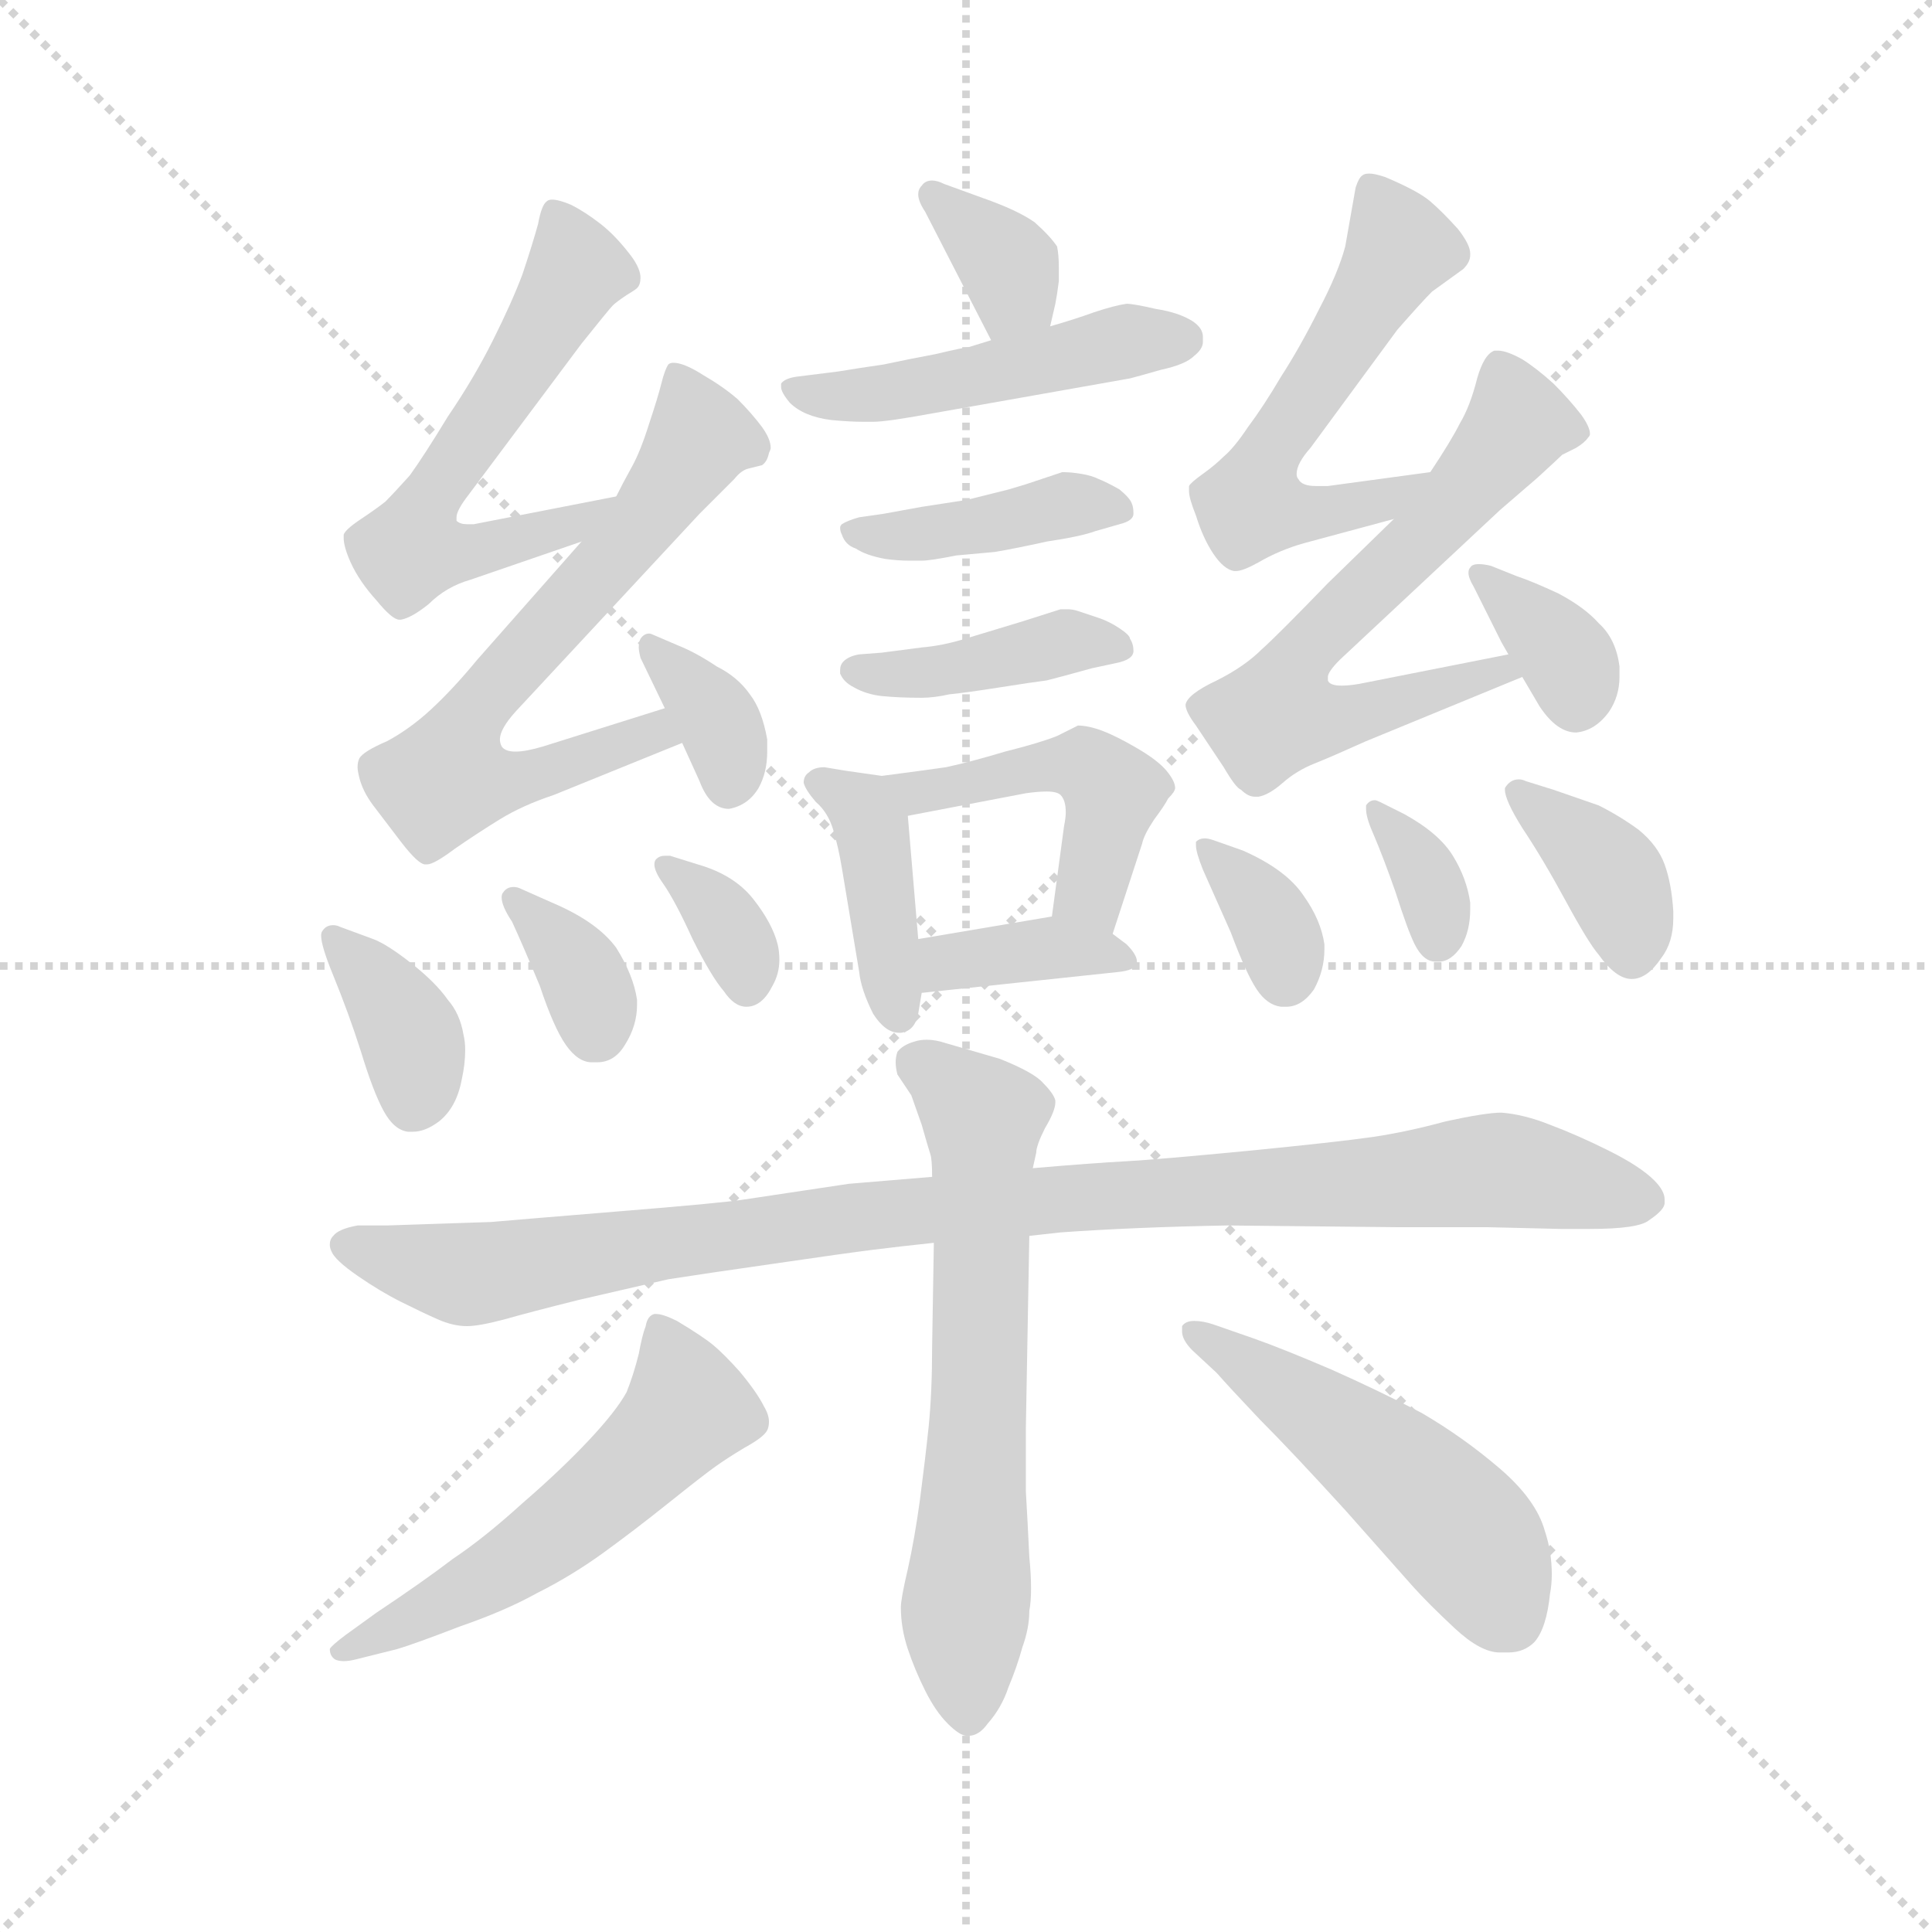 <svg version="1.1" viewBox="0 0 1024 1024" xmlns="http://www.w3.org/2000/svg">
  <g stroke="lightgray" stroke-dasharray="1,1" stroke-width="1" transform="scale(4, 4)">
    <line x1="0" y1="0" x2="256" y2="256"></line>
    <line x1="256" y1="0" x2="0" y2="256"></line>
    <line x1="128" y1="0" x2="128" y2="256"></line>
    <line x1="0" y1="128" x2="256" y2="128"></line>
  </g>
  <g transform="scale(0.92, -0.92) translate(60, -830)">
    <style type="text/css">
      
        @keyframes keyframes0 {
          from {
            stroke: blue;
            stroke-dashoffset: 351;
            stroke-width: 128;
          }
          53% {
            animation-timing-function: step-end;
            stroke: blue;
            stroke-dashoffset: 0;
            stroke-width: 128;
          }
          to {
            stroke: black;
            stroke-width: 1024;
          }
        }
        #make-me-a-hanzi-animation-0 {
          animation: keyframes0 0.536s both;
          animation-delay: 0s;
          animation-timing-function: linear;
        }
      
        @keyframes keyframes1 {
          from {
            stroke: blue;
            stroke-dashoffset: 487;
            stroke-width: 128;
          }
          61% {
            animation-timing-function: step-end;
            stroke: blue;
            stroke-dashoffset: 0;
            stroke-width: 128;
          }
          to {
            stroke: black;
            stroke-width: 1024;
          }
        }
        #make-me-a-hanzi-animation-1 {
          animation: keyframes1 0.646s both;
          animation-delay: 0.536s;
          animation-timing-function: linear;
        }
      
        @keyframes keyframes2 {
          from {
            stroke: blue;
            stroke-dashoffset: 414;
            stroke-width: 128;
          }
          57% {
            animation-timing-function: step-end;
            stroke: blue;
            stroke-dashoffset: 0;
            stroke-width: 128;
          }
          to {
            stroke: black;
            stroke-width: 1024;
          }
        }
        #make-me-a-hanzi-animation-2 {
          animation: keyframes2 0.587s both;
          animation-delay: 1.182s;
          animation-timing-function: linear;
        }
      
        @keyframes keyframes3 {
          from {
            stroke: blue;
            stroke-dashoffset: 410;
            stroke-width: 128;
          }
          57% {
            animation-timing-function: step-end;
            stroke: blue;
            stroke-dashoffset: 0;
            stroke-width: 128;
          }
          to {
            stroke: black;
            stroke-width: 1024;
          }
        }
        #make-me-a-hanzi-animation-3 {
          animation: keyframes3 0.584s both;
          animation-delay: 1.769s;
          animation-timing-function: linear;
        }
      
        @keyframes keyframes4 {
          from {
            stroke: blue;
            stroke-dashoffset: 404;
            stroke-width: 128;
          }
          57% {
            animation-timing-function: step-end;
            stroke: blue;
            stroke-dashoffset: 0;
            stroke-width: 128;
          }
          to {
            stroke: black;
            stroke-width: 1024;
          }
        }
        #make-me-a-hanzi-animation-4 {
          animation: keyframes4 0.579s both;
          animation-delay: 2.353s;
          animation-timing-function: linear;
        }
      
        @keyframes keyframes5 {
          from {
            stroke: blue;
            stroke-dashoffset: 467;
            stroke-width: 128;
          }
          60% {
            animation-timing-function: step-end;
            stroke: blue;
            stroke-dashoffset: 0;
            stroke-width: 128;
          }
          to {
            stroke: black;
            stroke-width: 1024;
          }
        }
        #make-me-a-hanzi-animation-5 {
          animation: keyframes5 0.63s both;
          animation-delay: 2.931s;
          animation-timing-function: linear;
        }
      
        @keyframes keyframes6 {
          from {
            stroke: blue;
            stroke-dashoffset: 373;
            stroke-width: 128;
          }
          55% {
            animation-timing-function: step-end;
            stroke: blue;
            stroke-dashoffset: 0;
            stroke-width: 128;
          }
          to {
            stroke: black;
            stroke-width: 1024;
          }
        }
        #make-me-a-hanzi-animation-6 {
          animation: keyframes6 0.554s both;
          animation-delay: 3.561s;
          animation-timing-function: linear;
        }
      
        @keyframes keyframes7 {
          from {
            stroke: blue;
            stroke-dashoffset: 595;
            stroke-width: 128;
          }
          66% {
            animation-timing-function: step-end;
            stroke: blue;
            stroke-dashoffset: 0;
            stroke-width: 128;
          }
          to {
            stroke: black;
            stroke-width: 1024;
          }
        }
        #make-me-a-hanzi-animation-7 {
          animation: keyframes7 0.734s both;
          animation-delay: 4.115s;
          animation-timing-function: linear;
        }
      
        @keyframes keyframes8 {
          from {
            stroke: blue;
            stroke-dashoffset: 673;
            stroke-width: 128;
          }
          69% {
            animation-timing-function: step-end;
            stroke: blue;
            stroke-dashoffset: 0;
            stroke-width: 128;
          }
          to {
            stroke: black;
            stroke-width: 1024;
          }
        }
        #make-me-a-hanzi-animation-8 {
          animation: keyframes8 0.798s both;
          animation-delay: 4.849s;
          animation-timing-function: linear;
        }
      
        @keyframes keyframes9 {
          from {
            stroke: blue;
            stroke-dashoffset: 354;
            stroke-width: 128;
          }
          54% {
            animation-timing-function: step-end;
            stroke: blue;
            stroke-dashoffset: 0;
            stroke-width: 128;
          }
          to {
            stroke: black;
            stroke-width: 1024;
          }
        }
        #make-me-a-hanzi-animation-9 {
          animation: keyframes9 0.538s both;
          animation-delay: 5.647s;
          animation-timing-function: linear;
        }
      
        @keyframes keyframes10 {
          from {
            stroke: blue;
            stroke-dashoffset: 371;
            stroke-width: 128;
          }
          55% {
            animation-timing-function: step-end;
            stroke: blue;
            stroke-dashoffset: 0;
            stroke-width: 128;
          }
          to {
            stroke: black;
            stroke-width: 1024;
          }
        }
        #make-me-a-hanzi-animation-10 {
          animation: keyframes10 0.552s both;
          animation-delay: 6.185s;
          animation-timing-function: linear;
        }
      
        @keyframes keyframes11 {
          from {
            stroke: blue;
            stroke-dashoffset: 349;
            stroke-width: 128;
          }
          53% {
            animation-timing-function: step-end;
            stroke: blue;
            stroke-dashoffset: 0;
            stroke-width: 128;
          }
          to {
            stroke: black;
            stroke-width: 1024;
          }
        }
        #make-me-a-hanzi-animation-11 {
          animation: keyframes11 0.534s both;
          animation-delay: 6.737s;
          animation-timing-function: linear;
        }
      
        @keyframes keyframes12 {
          from {
            stroke: blue;
            stroke-dashoffset: 342;
            stroke-width: 128;
          }
          53% {
            animation-timing-function: step-end;
            stroke: blue;
            stroke-dashoffset: 0;
            stroke-width: 128;
          }
          to {
            stroke: black;
            stroke-width: 1024;
          }
        }
        #make-me-a-hanzi-animation-12 {
          animation: keyframes12 0.528s both;
          animation-delay: 7.271s;
          animation-timing-function: linear;
        }
      
        @keyframes keyframes13 {
          from {
            stroke: blue;
            stroke-dashoffset: 570;
            stroke-width: 128;
          }
          65% {
            animation-timing-function: step-end;
            stroke: blue;
            stroke-dashoffset: 0;
            stroke-width: 128;
          }
          to {
            stroke: black;
            stroke-width: 1024;
          }
        }
        #make-me-a-hanzi-animation-13 {
          animation: keyframes13 0.714s both;
          animation-delay: 7.799s;
          animation-timing-function: linear;
        }
      
        @keyframes keyframes14 {
          from {
            stroke: blue;
            stroke-dashoffset: 649;
            stroke-width: 128;
          }
          68% {
            animation-timing-function: step-end;
            stroke: blue;
            stroke-dashoffset: 0;
            stroke-width: 128;
          }
          to {
            stroke: black;
            stroke-width: 1024;
          }
        }
        #make-me-a-hanzi-animation-14 {
          animation: keyframes14 0.778s both;
          animation-delay: 8.513s;
          animation-timing-function: linear;
        }
      
        @keyframes keyframes15 {
          from {
            stroke: blue;
            stroke-dashoffset: 353;
            stroke-width: 128;
          }
          53% {
            animation-timing-function: step-end;
            stroke: blue;
            stroke-dashoffset: 0;
            stroke-width: 128;
          }
          to {
            stroke: black;
            stroke-width: 1024;
          }
        }
        #make-me-a-hanzi-animation-15 {
          animation: keyframes15 0.537s both;
          animation-delay: 9.291s;
          animation-timing-function: linear;
        }
      
        @keyframes keyframes16 {
          from {
            stroke: blue;
            stroke-dashoffset: 351;
            stroke-width: 128;
          }
          53% {
            animation-timing-function: step-end;
            stroke: blue;
            stroke-dashoffset: 0;
            stroke-width: 128;
          }
          to {
            stroke: black;
            stroke-width: 1024;
          }
        }
        #make-me-a-hanzi-animation-16 {
          animation: keyframes16 0.536s both;
          animation-delay: 9.828s;
          animation-timing-function: linear;
        }
      
        @keyframes keyframes17 {
          from {
            stroke: blue;
            stroke-dashoffset: 343;
            stroke-width: 128;
          }
          53% {
            animation-timing-function: step-end;
            stroke: blue;
            stroke-dashoffset: 0;
            stroke-width: 128;
          }
          to {
            stroke: black;
            stroke-width: 1024;
          }
        }
        #make-me-a-hanzi-animation-17 {
          animation: keyframes17 0.529s both;
          animation-delay: 10.364s;
          animation-timing-function: linear;
        }
      
        @keyframes keyframes18 {
          from {
            stroke: blue;
            stroke-dashoffset: 378;
            stroke-width: 128;
          }
          55% {
            animation-timing-function: step-end;
            stroke: blue;
            stroke-dashoffset: 0;
            stroke-width: 128;
          }
          to {
            stroke: black;
            stroke-width: 1024;
          }
        }
        #make-me-a-hanzi-animation-18 {
          animation: keyframes18 0.558s both;
          animation-delay: 10.893s;
          animation-timing-function: linear;
        }
      
        @keyframes keyframes19 {
          from {
            stroke: blue;
            stroke-dashoffset: 1013;
            stroke-width: 128;
          }
          77% {
            animation-timing-function: step-end;
            stroke: blue;
            stroke-dashoffset: 0;
            stroke-width: 128;
          }
          to {
            stroke: black;
            stroke-width: 1024;
          }
        }
        #make-me-a-hanzi-animation-19 {
          animation: keyframes19 1.074s both;
          animation-delay: 11.451s;
          animation-timing-function: linear;
        }
      
        @keyframes keyframes20 {
          from {
            stroke: blue;
            stroke-dashoffset: 651;
            stroke-width: 128;
          }
          68% {
            animation-timing-function: step-end;
            stroke: blue;
            stroke-dashoffset: 0;
            stroke-width: 128;
          }
          to {
            stroke: black;
            stroke-width: 1024;
          }
        }
        #make-me-a-hanzi-animation-20 {
          animation: keyframes20 0.78s both;
          animation-delay: 12.525s;
          animation-timing-function: linear;
        }
      
        @keyframes keyframes21 {
          from {
            stroke: blue;
            stroke-dashoffset: 553;
            stroke-width: 128;
          }
          64% {
            animation-timing-function: step-end;
            stroke: blue;
            stroke-dashoffset: 0;
            stroke-width: 128;
          }
          to {
            stroke: black;
            stroke-width: 1024;
          }
        }
        #make-me-a-hanzi-animation-21 {
          animation: keyframes21 0.7s both;
          animation-delay: 13.305s;
          animation-timing-function: linear;
        }
      
        @keyframes keyframes22 {
          from {
            stroke: blue;
            stroke-dashoffset: 509;
            stroke-width: 128;
          }
          62% {
            animation-timing-function: step-end;
            stroke: blue;
            stroke-dashoffset: 0;
            stroke-width: 128;
          }
          to {
            stroke: black;
            stroke-width: 1024;
          }
        }
        #make-me-a-hanzi-animation-22 {
          animation: keyframes22 0.664s both;
          animation-delay: 14.005s;
          animation-timing-function: linear;
        }
      
    </style>
    
      <path d="M 545 642 L 548 655 Q 549 660 550 668 L 550 676 Q 550 683 549 688 Q 545 694 536 702 Q 526 709 506 716 L 484 724 Q 480 726 477 726 Q 473 726 471 723 Q 469 721 469 718 Q 469 714 473 708 L 511 634 C 525 607 538 613 545 642 Z" fill="lightgray"></path>
    
      <path d="M 511 634 L 498 630 Q 496 630 479 626 Q 463 623 449 620 Q 435 618 423 616 L 399 613 Q 392 612 390 609 L 390 607 Q 390 604 395 598 Q 403 590 419 588 Q 430 587 437 587 L 443 587 Q 451 587 478 592 L 591 612 Q 595 613 609 617 Q 623 620 628 625 Q 633 629 633 633 L 633 636 Q 633 641 627 645 Q 619 650 606 652 Q 593 655 589 655 Q 582 654 570 650 Q 559 646 545 642 L 511 634 Z" fill="lightgray"></path>
    
      <path d="M 435 532 Q 428 530 425 528 Q 424 527 424 526 Q 424 524 425 522 Q 427 516 433 514 Q 439 510 450 508 Q 457 507 464 507 L 471 507 Q 476 507 491 510 L 513 512 Q 525 514 543 518 Q 563 521 571 524 L 585 528 Q 593 530 593 534 Q 593 538 592 540 Q 591 543 585 548 Q 578 552 573 554 Q 569 556 563 557 Q 557 558 552 558 L 531 551 L 521 548 L 497 542 L 471 538 L 449 534 L 435 532 Z" fill="lightgray"></path>
    
      <path d="M 435 453 Q 429 452 426 449 Q 424 447 424 444 L 424 442 Q 426 437 432 434 Q 439 430 448 429 Q 458 428 471 428 Q 478 428 487 430 Q 497 431 516 434 Q 535 437 543 438 Q 551 440 569 445 L 583 448 Q 593 450 593 455 Q 593 459 591 462 Q 591 464 585 468 Q 579 472 573 474 L 561 478 Q 558 479 555 479 L 551 479 L 529 472 L 496 462 Q 483 458 471 457 L 448 454 L 435 453 Z" fill="lightgray"></path>
    
      <path d="M 448 383 L 427 386 L 415 388 Q 409 388 406 385 Q 403 383 403 379 Q 404 375 410 368 Q 417 362 420 352 Q 423 342 425 330 L 435 270 Q 436 260 443 246 Q 450 235 458 235 L 459 235 Q 467 236 469 246 L 471 258 L 469 289 L 463 360 C 461 381 461 381 448 383 Z" fill="lightgray"></path>
    
      <path d="M 581 292 L 598 344 Q 599 349 605 358 Q 611 366 613 370 Q 617 374 617 376 Q 617 380 612 386 Q 607 392 595 399 Q 583 406 575 409 Q 567 412 561 412 L 549 406 Q 539 402 519 397 Q 499 391 485 388 Q 471 386 448 383 C 418 379 434 354 463 360 L 531 373 Q 538 374 543 374 Q 549 374 551 372 Q 554 369 554 362 Q 554 359 553 354 L 546 302 C 542 272 572 263 581 292 Z" fill="lightgray"></path>
    
      <path d="M 471 258 L 584 270 Q 594 271 595 275 L 595 276 Q 595 280 589 286 L 581 292 C 564 305 564 305 546 302 L 469 289 C 439 284 441 255 471 258 Z" fill="lightgray"></path>
    
      <path d="M 295 544 L 213 528 L 209 528 Q 205 528 203 530 L 203 532 Q 203 536 210 545 L 275 632 Q 291 652 293 654 Q 295 656 301 660 Q 306 663 307 664 Q 309 666 309 670 Q 309 675 304 682 Q 295 694 286 701 Q 277 708 269 712 Q 262 715 258 715 Q 256 715 255 714 Q 252 712 250 701 Q 247 690 241 672 Q 235 656 224 634 Q 213 612 198 590 Q 184 567 176 556 Q 167 546 162 541 Q 157 537 148 531 Q 139 525 138 522 L 138 520 Q 138 515 142 506 Q 147 495 157 484 Q 166 473 170 473 L 171 473 Q 177 474 187 482 Q 197 492 211 496 L 275 518 C 303 528 324 550 295 544 Z" fill="lightgray"></path>
    
      <path d="M 323 422 L 253 400 Q 243 397 237 397 Q 231 397 229 400 Q 228 402 228 404 Q 228 410 237 420 L 343 534 L 363 554 Q 367 559 371 560 L 379 562 Q 382 564 383 569 Q 384 571 384 572 Q 384 577 379 584 Q 373 592 365 600 Q 357 607 345 614 Q 334 621 328 621 Q 326 621 325 620 Q 323 617 321 609 Q 319 601 314 586 Q 309 570 304 561 Q 299 552 295 544 L 275 518 L 215 450 Q 201 433 188 421 Q 176 410 163 403 Q 149 397 147 393 Q 146 391 146 388 Q 146 386 147 382 Q 149 374 155 366 L 171 345 Q 181 332 185 332 L 186 332 Q 190 332 202 341 Q 215 350 228 358 Q 241 366 259 372 L 333 402 C 361 413 352 431 323 422 Z" fill="lightgray"></path>
    
      <path d="M 333 402 L 343 380 Q 349 364 360 364 Q 371 366 377 376 Q 382 385 382 397 L 382 404 Q 379 421 372 430 Q 365 440 353 446 Q 341 454 331 458 L 317 464 Q 315 465 314 465 Q 311 465 309 462 Q 308 460 308 457 Q 308 455 309 451 L 323 422 L 333 402 Z" fill="lightgray"></path>
    
      <path d="M 136 296 Q 134 297 132 297 Q 128 297 126 294 Q 125 293 125 291 Q 125 285 132 268 Q 141 246 148 224 Q 155 201 161 190 Q 167 179 175 178 L 178 178 Q 185 178 193 184 Q 203 192 206 208 Q 208 217 208 225 Q 208 230 207 234 Q 205 246 198 254 Q 191 264 177 275 Q 163 286 155 289 L 136 296 Z" fill="lightgray"></path>
    
      <path d="M 240 318 Q 238 319 236 319 Q 232 319 230 316 Q 229 315 229 313 Q 229 308 235 299 Q 241 286 251 262 Q 259 238 266 228 Q 273 218 281 218 L 284 218 Q 294 218 300 228 Q 307 239 307 251 L 307 254 Q 305 268 295 284 Q 284 299 258 310 L 240 318 Z" fill="lightgray"></path>
    
      <path d="M 326 337 L 323 337 Q 320 337 318 335 Q 317 334 317 332 Q 317 328 322 321 Q 329 311 339 289 Q 350 267 357 259 Q 363 250 370 250 Q 379 250 385 262 Q 389 269 389 277 Q 389 282 388 286 Q 385 298 374 312 Q 363 326 342 332 L 326 337 Z" fill="lightgray"></path>
    
      <path d="M 764 558 L 705 550 L 698 550 Q 690 550 688 554 Q 687 555 687 557 Q 687 563 695 572 L 745 640 Q 759 656 765 662 L 783 675 Q 787 679 787 683 L 787 684 Q 787 689 780 698 Q 771 708 764 714 Q 757 720 738 728 Q 732 730 729 730 Q 726 730 725 729 Q 723 728 721 722 L 715 688 Q 711 673 700 652 Q 689 630 678 613 Q 668 596 659 584 Q 651 572 645 567 Q 640 562 633 557 Q 626 552 625 550 L 625 547 Q 625 543 629 533 Q 633 520 639 511 Q 645 502 651 501 L 652 501 Q 656 501 665 506 Q 677 513 691 517 L 743 531 C 772 539 794 562 764 558 Z" fill="lightgray"></path>
    
      <path d="M 809 453 L 723 436 Q 717 435 713 435 Q 706 435 705 438 L 705 440 Q 705 443 712 450 L 804 536 L 826 555 Q 838 566 840 568 L 848 572 Q 853 575 855 578 Q 856 579 856 580 Q 856 584 851 591 Q 844 600 835 609 Q 825 618 817 623 Q 808 628 803 628 L 801 628 Q 795 626 791 612 Q 787 596 781 586 Q 776 576 764 558 L 743 531 L 705 494 Q 676 464 667 456 Q 657 446 641 438 Q 624 430 623 424 Q 623 420 629 412 L 645 388 Q 652 376 655 375 Q 659 371 663 371 L 665 371 Q 671 372 679 379 Q 687 386 697 390 Q 707 394 727 403 L 817 440 C 845 451 838 459 809 453 Z" fill="lightgray"></path>
    
      <path d="M 817 440 L 827 423 Q 837 408 848 408 Q 859 409 867 420 Q 873 429 873 440 L 873 446 Q 871 462 861 471 Q 853 480 838 488 Q 823 495 814 498 L 799 504 Q 795 505 792 505 Q 788 505 787 503 Q 786 502 786 500 Q 786 497 789 492 L 805 460 L 809 453 L 817 440 Z" fill="lightgray"></path>
    
      <path d="M 639 346 Q 636 347 634 347 Q 631 347 629 345 L 629 343 Q 629 339 633 329 L 649 293 Q 658 269 664 260 Q 670 251 678 250 L 681 250 Q 690 250 697 260 Q 703 271 703 283 L 703 286 Q 701 300 691 314 Q 681 329 656 340 L 639 346 Z" fill="lightgray"></path>
    
      <path d="M 735 368 Q 733 369 732 369 Q 729 369 727 366 L 727 364 Q 727 359 731 350 Q 737 336 744 316 Q 751 294 755 286 Q 760 276 767 276 L 769 276 Q 776 276 782 285 Q 787 294 787 306 L 787 310 Q 785 324 777 337 Q 769 350 749 361 L 735 368 Z" fill="lightgray"></path>
    
      <path d="M 819 380 Q 817 381 815 381 Q 810 381 807 376 L 807 375 Q 807 369 817 353 Q 829 335 842 311 Q 855 287 861 280 Q 871 266 880 266 Q 889 266 897 278 Q 904 287 904 301 L 904 305 Q 903 321 899 332 Q 895 343 884 352 Q 873 360 861 366 L 835 375 L 819 380 Z" fill="lightgray"></path>
    
      <path d="M 533 118 L 551 120 Q 593 123 647 124 L 745 123 L 797 123 L 839 122 L 856 122 Q 884 122 890 127 Q 899 133 899 137 L 899 139 Q 899 144 893 150 Q 885 158 867 167 Q 849 176 833 182 Q 818 188 805 189 Q 796 189 773 184 Q 751 178 731 175 Q 710 172 659 167 Q 607 162 589 161 Q 570 160 535 157 L 477 152 L 429 148 L 369 139 Q 357 137 295 132 Q 234 127 223 126 L 163 124 L 146 124 Q 135 122 132 118 Q 130 116 130 113 Q 130 111 131 109 Q 133 104 146 95 Q 159 86 171 80 Q 183 74 192 70 Q 201 66 209 66 Q 216 66 231 70 Q 245 74 273 81 L 325 93 Q 344 96 386 102 Q 427 108 443 110 Q 459 112 478 114 L 533 118 Z" fill="lightgray"></path>
    
      <path d="M 535 157 L 537 166 Q 537 170 542 180 Q 548 190 548 195 L 548 196 Q 547 200 541 206 Q 536 212 516 220 L 485 229 Q 479 231 474 231 Q 470 231 467 230 Q 460 228 457 224 Q 456 221 456 218 Q 456 215 457 211 L 465 199 Q 466 196 471 182 Q 475 168 476 165 Q 477 162 477 152 L 478 114 L 477 54 Q 477 28 475 8 Q 473 -11 470 -34 Q 467 -56 463 -74 Q 459 -91 459 -96 Q 459 -108 463 -120 Q 467 -132 473 -144 Q 479 -156 486 -163 Q 493 -170 497 -170 L 498 -170 Q 504 -170 509 -163 Q 517 -154 521 -142 Q 526 -130 529 -119 Q 533 -108 533 -98 Q 534 -93 534 -85 Q 534 -77 533 -67 Q 532 -46 531 -29 L 531 7 L 533 118 L 535 157 Z" fill="lightgray"></path>
    
      <path d="M 169 -120 Q 179 -117 205 -107 Q 231 -98 249 -88 Q 269 -78 287 -65 Q 305 -52 325 -36 Q 345 -20 352 -15 Q 359 -10 369 -4 Q 380 2 382 6 Q 383 8 383 11 Q 383 15 380 20 Q 376 28 366 40 Q 357 50 351 55 Q 345 60 330 69 Q 322 73 318 73 L 317 73 Q 313 72 312 66 Q 310 61 308 50 Q 305 38 301 28 Q 295 17 279 0 Q 263 -17 241 -36 Q 219 -56 201 -68 Q 184 -81 157 -99 L 139 -112 Q 131 -118 130 -120 Q 130 -124 133 -126 Q 135 -127 138 -127 Q 141 -127 145 -126 L 169 -120 Z" fill="lightgray"></path>
    
      <path d="M 641 39 Q 648 31 666 12 Q 684 -6 715 -40 L 754 -84 Q 763 -94 778 -108 Q 793 -122 804 -122 L 809 -122 Q 818 -122 824 -116 Q 831 -108 833 -88 Q 834 -83 834 -77 Q 834 -64 830 -52 Q 825 -34 804 -16 Q 783 2 759 16 Q 734 29 707 41 Q 679 53 662 59 L 639 67 Q 633 69 628 69 Q 623 69 621 66 L 621 63 Q 621 58 627 52 L 641 39 Z" fill="lightgray"></path>
    
    
      <clipPath id="make-me-a-hanzi-clip-0">
        <path d="M 545 642 L 548 655 Q 549 660 550 668 L 550 676 Q 550 683 549 688 Q 545 694 536 702 Q 526 709 506 716 L 484 724 Q 480 726 477 726 Q 473 726 471 723 Q 469 721 469 718 Q 469 714 473 708 L 511 634 C 525 607 538 613 545 642 Z"></path>
      </clipPath>
      <path clip-path="url(#make-me-a-hanzi-clip-0)" d="M 478 718 L 521 677 L 524 663 L 515 644" fill="none" id="make-me-a-hanzi-animation-0" stroke-dasharray="223 446" stroke-linecap="round"></path>
    
      <clipPath id="make-me-a-hanzi-clip-1">
        <path d="M 511 634 L 498 630 Q 496 630 479 626 Q 463 623 449 620 Q 435 618 423 616 L 399 613 Q 392 612 390 609 L 390 607 Q 390 604 395 598 Q 403 590 419 588 Q 430 587 437 587 L 443 587 Q 451 587 478 592 L 591 612 Q 595 613 609 617 Q 623 620 628 625 Q 633 629 633 633 L 633 636 Q 633 641 627 645 Q 619 650 606 652 Q 593 655 589 655 Q 582 654 570 650 Q 559 646 545 642 L 511 634 Z"></path>
      </clipPath>
      <path clip-path="url(#make-me-a-hanzi-clip-1)" d="M 396 608 L 415 601 L 454 604 L 589 633 L 622 635" fill="none" id="make-me-a-hanzi-animation-1" stroke-dasharray="359 718" stroke-linecap="round"></path>
    
      <clipPath id="make-me-a-hanzi-clip-2">
        <path d="M 435 532 Q 428 530 425 528 Q 424 527 424 526 Q 424 524 425 522 Q 427 516 433 514 Q 439 510 450 508 Q 457 507 464 507 L 471 507 Q 476 507 491 510 L 513 512 Q 525 514 543 518 Q 563 521 571 524 L 585 528 Q 593 530 593 534 Q 593 538 592 540 Q 591 543 585 548 Q 578 552 573 554 Q 569 556 563 557 Q 557 558 552 558 L 531 551 L 521 548 L 497 542 L 471 538 L 449 534 L 435 532 Z"></path>
      </clipPath>
      <path clip-path="url(#make-me-a-hanzi-clip-2)" d="M 429 525 L 457 521 L 553 539 L 585 536" fill="none" id="make-me-a-hanzi-animation-2" stroke-dasharray="286 572" stroke-linecap="round"></path>
    
      <clipPath id="make-me-a-hanzi-clip-3">
        <path d="M 435 453 Q 429 452 426 449 Q 424 447 424 444 L 424 442 Q 426 437 432 434 Q 439 430 448 429 Q 458 428 471 428 Q 478 428 487 430 Q 497 431 516 434 Q 535 437 543 438 Q 551 440 569 445 L 583 448 Q 593 450 593 455 Q 593 459 591 462 Q 591 464 585 468 Q 579 472 573 474 L 561 478 Q 558 479 555 479 L 551 479 L 529 472 L 496 462 Q 483 458 471 457 L 448 454 L 435 453 Z"></path>
      </clipPath>
      <path clip-path="url(#make-me-a-hanzi-clip-3)" d="M 433 443 L 491 445 L 562 461 L 585 456" fill="none" id="make-me-a-hanzi-animation-3" stroke-dasharray="282 564" stroke-linecap="round"></path>
    
      <clipPath id="make-me-a-hanzi-clip-4">
        <path d="M 448 383 L 427 386 L 415 388 Q 409 388 406 385 Q 403 383 403 379 Q 404 375 410 368 Q 417 362 420 352 Q 423 342 425 330 L 435 270 Q 436 260 443 246 Q 450 235 458 235 L 459 235 Q 467 236 469 246 L 471 258 L 469 289 L 463 360 C 461 381 461 381 448 383 Z"></path>
      </clipPath>
      <path clip-path="url(#make-me-a-hanzi-clip-4)" d="M 413 378 L 430 370 L 443 351 L 459 246" fill="none" id="make-me-a-hanzi-animation-4" stroke-dasharray="276 552" stroke-linecap="round"></path>
    
      <clipPath id="make-me-a-hanzi-clip-5">
        <path d="M 581 292 L 598 344 Q 599 349 605 358 Q 611 366 613 370 Q 617 374 617 376 Q 617 380 612 386 Q 607 392 595 399 Q 583 406 575 409 Q 567 412 561 412 L 549 406 Q 539 402 519 397 Q 499 391 485 388 Q 471 386 448 383 C 418 379 434 354 463 360 L 531 373 Q 538 374 543 374 Q 549 374 551 372 Q 554 369 554 362 Q 554 359 553 354 L 546 302 C 542 272 572 263 581 292 Z"></path>
      </clipPath>
      <path clip-path="url(#make-me-a-hanzi-clip-5)" d="M 456 380 L 482 375 L 564 390 L 581 374 L 568 319 L 577 300" fill="none" id="make-me-a-hanzi-animation-5" stroke-dasharray="339 678" stroke-linecap="round"></path>
    
      <clipPath id="make-me-a-hanzi-clip-6">
        <path d="M 471 258 L 584 270 Q 594 271 595 275 L 595 276 Q 595 280 589 286 L 581 292 C 564 305 564 305 546 302 L 469 289 C 439 284 441 255 471 258 Z"></path>
      </clipPath>
      <path clip-path="url(#make-me-a-hanzi-clip-6)" d="M 477 266 L 486 276 L 541 284 L 588 276" fill="none" id="make-me-a-hanzi-animation-6" stroke-dasharray="245 490" stroke-linecap="round"></path>
    
      <clipPath id="make-me-a-hanzi-clip-7">
        <path d="M 295 544 L 213 528 L 209 528 Q 205 528 203 530 L 203 532 Q 203 536 210 545 L 275 632 Q 291 652 293 654 Q 295 656 301 660 Q 306 663 307 664 Q 309 666 309 670 Q 309 675 304 682 Q 295 694 286 701 Q 277 708 269 712 Q 262 715 258 715 Q 256 715 255 714 Q 252 712 250 701 Q 247 690 241 672 Q 235 656 224 634 Q 213 612 198 590 Q 184 567 176 556 Q 167 546 162 541 Q 157 537 148 531 Q 139 525 138 522 L 138 520 Q 138 515 142 506 Q 147 495 157 484 Q 166 473 170 473 L 171 473 Q 177 474 187 482 Q 197 492 211 496 L 275 518 C 303 528 324 550 295 544 Z"></path>
      </clipPath>
      <path clip-path="url(#make-me-a-hanzi-clip-7)" d="M 260 705 L 272 675 L 185 539 L 177 513 L 226 515 L 271 528 L 288 542" fill="none" id="make-me-a-hanzi-animation-7" stroke-dasharray="467 934" stroke-linecap="round"></path>
    
      <clipPath id="make-me-a-hanzi-clip-8">
        <path d="M 323 422 L 253 400 Q 243 397 237 397 Q 231 397 229 400 Q 228 402 228 404 Q 228 410 237 420 L 343 534 L 363 554 Q 367 559 371 560 L 379 562 Q 382 564 383 569 Q 384 571 384 572 Q 384 577 379 584 Q 373 592 365 600 Q 357 607 345 614 Q 334 621 328 621 Q 326 621 325 620 Q 323 617 321 609 Q 319 601 314 586 Q 309 570 304 561 Q 299 552 295 544 L 275 518 L 215 450 Q 201 433 188 421 Q 176 410 163 403 Q 149 397 147 393 Q 146 391 146 388 Q 146 386 147 382 Q 149 374 155 366 L 171 345 Q 181 332 185 332 L 186 332 Q 190 332 202 341 Q 215 350 228 358 Q 241 366 259 372 L 333 402 C 361 413 352 431 323 422 Z"></path>
      </clipPath>
      <path clip-path="url(#make-me-a-hanzi-clip-8)" d="M 329 612 L 344 578 L 312 531 L 215 422 L 197 382 L 236 380 L 317 408 L 324 404" fill="none" id="make-me-a-hanzi-animation-8" stroke-dasharray="545 1090" stroke-linecap="round"></path>
    
      <clipPath id="make-me-a-hanzi-clip-9">
        <path d="M 333 402 L 343 380 Q 349 364 360 364 Q 371 366 377 376 Q 382 385 382 397 L 382 404 Q 379 421 372 430 Q 365 440 353 446 Q 341 454 331 458 L 317 464 Q 315 465 314 465 Q 311 465 309 462 Q 308 460 308 457 Q 308 455 309 451 L 323 422 L 333 402 Z"></path>
      </clipPath>
      <path clip-path="url(#make-me-a-hanzi-clip-9)" d="M 314 460 L 358 406 L 360 378" fill="none" id="make-me-a-hanzi-animation-9" stroke-dasharray="226 452" stroke-linecap="round"></path>
    
      <clipPath id="make-me-a-hanzi-clip-10">
        <path d="M 136 296 Q 134 297 132 297 Q 128 297 126 294 Q 125 293 125 291 Q 125 285 132 268 Q 141 246 148 224 Q 155 201 161 190 Q 167 179 175 178 L 178 178 Q 185 178 193 184 Q 203 192 206 208 Q 208 217 208 225 Q 208 230 207 234 Q 205 246 198 254 Q 191 264 177 275 Q 163 286 155 289 L 136 296 Z"></path>
      </clipPath>
      <path clip-path="url(#make-me-a-hanzi-clip-10)" d="M 132 291 L 177 231 L 177 191" fill="none" id="make-me-a-hanzi-animation-10" stroke-dasharray="243 486" stroke-linecap="round"></path>
    
      <clipPath id="make-me-a-hanzi-clip-11">
        <path d="M 240 318 Q 238 319 236 319 Q 232 319 230 316 Q 229 315 229 313 Q 229 308 235 299 Q 241 286 251 262 Q 259 238 266 228 Q 273 218 281 218 L 284 218 Q 294 218 300 228 Q 307 239 307 251 L 307 254 Q 305 268 295 284 Q 284 299 258 310 L 240 318 Z"></path>
      </clipPath>
      <path clip-path="url(#make-me-a-hanzi-clip-11)" d="M 236 313 L 273 273 L 284 236" fill="none" id="make-me-a-hanzi-animation-11" stroke-dasharray="221 442" stroke-linecap="round"></path>
    
      <clipPath id="make-me-a-hanzi-clip-12">
        <path d="M 326 337 L 323 337 Q 320 337 318 335 Q 317 334 317 332 Q 317 328 322 321 Q 329 311 339 289 Q 350 267 357 259 Q 363 250 370 250 Q 379 250 385 262 Q 389 269 389 277 Q 389 282 388 286 Q 385 298 374 312 Q 363 326 342 332 L 326 337 Z"></path>
      </clipPath>
      <path clip-path="url(#make-me-a-hanzi-clip-12)" d="M 322 332 L 356 302 L 370 264" fill="none" id="make-me-a-hanzi-animation-12" stroke-dasharray="214 428" stroke-linecap="round"></path>
    
      <clipPath id="make-me-a-hanzi-clip-13">
        <path d="M 764 558 L 705 550 L 698 550 Q 690 550 688 554 Q 687 555 687 557 Q 687 563 695 572 L 745 640 Q 759 656 765 662 L 783 675 Q 787 679 787 683 L 787 684 Q 787 689 780 698 Q 771 708 764 714 Q 757 720 738 728 Q 732 730 729 730 Q 726 730 725 729 Q 723 728 721 722 L 715 688 Q 711 673 700 652 Q 689 630 678 613 Q 668 596 659 584 Q 651 572 645 567 Q 640 562 633 557 Q 626 552 625 550 L 625 547 Q 625 543 629 533 Q 633 520 639 511 Q 645 502 651 501 L 652 501 Q 656 501 665 506 Q 677 513 691 517 L 743 531 C 772 539 794 562 764 558 Z"></path>
      </clipPath>
      <path clip-path="url(#make-me-a-hanzi-clip-13)" d="M 729 722 L 747 688 L 669 566 L 660 539 L 707 535 L 738 542 L 757 556" fill="none" id="make-me-a-hanzi-animation-13" stroke-dasharray="442 884" stroke-linecap="round"></path>
    
      <clipPath id="make-me-a-hanzi-clip-14">
        <path d="M 809 453 L 723 436 Q 717 435 713 435 Q 706 435 705 438 L 705 440 Q 705 443 712 450 L 804 536 L 826 555 Q 838 566 840 568 L 848 572 Q 853 575 855 578 Q 856 579 856 580 Q 856 584 851 591 Q 844 600 835 609 Q 825 618 817 623 Q 808 628 803 628 L 801 628 Q 795 626 791 612 Q 787 596 781 586 Q 776 576 764 558 L 743 531 L 705 494 Q 676 464 667 456 Q 657 446 641 438 Q 624 430 623 424 Q 623 420 629 412 L 645 388 Q 652 376 655 375 Q 659 371 663 371 L 665 371 Q 671 372 679 379 Q 687 386 697 390 Q 707 394 727 403 L 817 440 C 845 451 838 459 809 453 Z"></path>
      </clipPath>
      <path clip-path="url(#make-me-a-hanzi-clip-14)" d="M 802 621 L 815 586 L 784 546 L 699 463 L 678 431 L 677 418 L 714 416 L 808 443" fill="none" id="make-me-a-hanzi-animation-14" stroke-dasharray="521 1042" stroke-linecap="round"></path>
    
      <clipPath id="make-me-a-hanzi-clip-15">
        <path d="M 817 440 L 827 423 Q 837 408 848 408 Q 859 409 867 420 Q 873 429 873 440 L 873 446 Q 871 462 861 471 Q 853 480 838 488 Q 823 495 814 498 L 799 504 Q 795 505 792 505 Q 788 505 787 503 Q 786 502 786 500 Q 786 497 789 492 L 805 460 L 809 453 L 817 440 Z"></path>
      </clipPath>
      <path clip-path="url(#make-me-a-hanzi-clip-15)" d="M 791 500 L 839 456 L 848 425" fill="none" id="make-me-a-hanzi-animation-15" stroke-dasharray="225 450" stroke-linecap="round"></path>
    
      <clipPath id="make-me-a-hanzi-clip-16">
        <path d="M 639 346 Q 636 347 634 347 Q 631 347 629 345 L 629 343 Q 629 339 633 329 L 649 293 Q 658 269 664 260 Q 670 251 678 250 L 681 250 Q 690 250 697 260 Q 703 271 703 283 L 703 286 Q 701 300 691 314 Q 681 329 656 340 L 639 346 Z"></path>
      </clipPath>
      <path clip-path="url(#make-me-a-hanzi-clip-16)" d="M 632 344 L 670 304 L 680 265" fill="none" id="make-me-a-hanzi-animation-16" stroke-dasharray="223 446" stroke-linecap="round"></path>
    
      <clipPath id="make-me-a-hanzi-clip-17">
        <path d="M 735 368 Q 733 369 732 369 Q 729 369 727 366 L 727 364 Q 727 359 731 350 Q 737 336 744 316 Q 751 294 755 286 Q 760 276 767 276 L 769 276 Q 776 276 782 285 Q 787 294 787 306 L 787 310 Q 785 324 777 337 Q 769 350 749 361 L 735 368 Z"></path>
      </clipPath>
      <path clip-path="url(#make-me-a-hanzi-clip-17)" d="M 731 365 L 763 322 L 768 289" fill="none" id="make-me-a-hanzi-animation-17" stroke-dasharray="215 430" stroke-linecap="round"></path>
    
      <clipPath id="make-me-a-hanzi-clip-18">
        <path d="M 819 380 Q 817 381 815 381 Q 810 381 807 376 L 807 375 Q 807 369 817 353 Q 829 335 842 311 Q 855 287 861 280 Q 871 266 880 266 Q 889 266 897 278 Q 904 287 904 301 L 904 305 Q 903 321 899 332 Q 895 343 884 352 Q 873 360 861 366 L 835 375 L 819 380 Z"></path>
      </clipPath>
      <path clip-path="url(#make-me-a-hanzi-clip-18)" d="M 813 376 L 868 327 L 880 280" fill="none" id="make-me-a-hanzi-animation-18" stroke-dasharray="250 500" stroke-linecap="round"></path>
    
      <clipPath id="make-me-a-hanzi-clip-19">
        <path d="M 533 118 L 551 120 Q 593 123 647 124 L 745 123 L 797 123 L 839 122 L 856 122 Q 884 122 890 127 Q 899 133 899 137 L 899 139 Q 899 144 893 150 Q 885 158 867 167 Q 849 176 833 182 Q 818 188 805 189 Q 796 189 773 184 Q 751 178 731 175 Q 710 172 659 167 Q 607 162 589 161 Q 570 160 535 157 L 477 152 L 429 148 L 369 139 Q 357 137 295 132 Q 234 127 223 126 L 163 124 L 146 124 Q 135 122 132 118 Q 130 116 130 113 Q 130 111 131 109 Q 133 104 146 95 Q 159 86 171 80 Q 183 74 192 70 Q 201 66 209 66 Q 216 66 231 70 Q 245 74 273 81 L 325 93 Q 344 96 386 102 Q 427 108 443 110 Q 459 112 478 114 L 533 118 Z"></path>
      </clipPath>
      <path clip-path="url(#make-me-a-hanzi-clip-19)" d="M 138 113 L 206 96 L 424 128 L 797 156 L 888 138" fill="none" id="make-me-a-hanzi-animation-19" stroke-dasharray="885 1770" stroke-linecap="round"></path>
    
      <clipPath id="make-me-a-hanzi-clip-20">
        <path d="M 535 157 L 537 166 Q 537 170 542 180 Q 548 190 548 195 L 548 196 Q 547 200 541 206 Q 536 212 516 220 L 485 229 Q 479 231 474 231 Q 470 231 467 230 Q 460 228 457 224 Q 456 221 456 218 Q 456 215 457 211 L 465 199 Q 466 196 471 182 Q 475 168 476 165 Q 477 162 477 152 L 478 114 L 477 54 Q 477 28 475 8 Q 473 -11 470 -34 Q 467 -56 463 -74 Q 459 -91 459 -96 Q 459 -108 463 -120 Q 467 -132 473 -144 Q 479 -156 486 -163 Q 493 -170 497 -170 L 498 -170 Q 504 -170 509 -163 Q 517 -154 521 -142 Q 526 -130 529 -119 Q 533 -108 533 -98 Q 534 -93 534 -85 Q 534 -77 533 -67 Q 532 -46 531 -29 L 531 7 L 533 118 L 535 157 Z"></path>
      </clipPath>
      <path clip-path="url(#make-me-a-hanzi-clip-20)" d="M 467 219 L 507 185 L 498 -157" fill="none" id="make-me-a-hanzi-animation-20" stroke-dasharray="523 1046" stroke-linecap="round"></path>
    
      <clipPath id="make-me-a-hanzi-clip-21">
        <path d="M 169 -120 Q 179 -117 205 -107 Q 231 -98 249 -88 Q 269 -78 287 -65 Q 305 -52 325 -36 Q 345 -20 352 -15 Q 359 -10 369 -4 Q 380 2 382 6 Q 383 8 383 11 Q 383 15 380 20 Q 376 28 366 40 Q 357 50 351 55 Q 345 60 330 69 Q 322 73 318 73 L 317 73 Q 313 72 312 66 Q 310 61 308 50 Q 305 38 301 28 Q 295 17 279 0 Q 263 -17 241 -36 Q 219 -56 201 -68 Q 184 -81 157 -99 L 139 -112 Q 131 -118 130 -120 Q 130 -124 133 -126 Q 135 -127 138 -127 Q 141 -127 145 -126 L 169 -120 Z"></path>
      </clipPath>
      <path clip-path="url(#make-me-a-hanzi-clip-21)" d="M 318 67 L 336 17 L 313 -8 L 221 -80 L 137 -120" fill="none" id="make-me-a-hanzi-animation-21" stroke-dasharray="425 850" stroke-linecap="round"></path>
    
      <clipPath id="make-me-a-hanzi-clip-22">
        <path d="M 641 39 Q 648 31 666 12 Q 684 -6 715 -40 L 754 -84 Q 763 -94 778 -108 Q 793 -122 804 -122 L 809 -122 Q 818 -122 824 -116 Q 831 -108 833 -88 Q 834 -83 834 -77 Q 834 -64 830 -52 Q 825 -34 804 -16 Q 783 2 759 16 Q 734 29 707 41 Q 679 53 662 59 L 639 67 Q 633 69 628 69 Q 623 69 621 66 L 621 63 Q 621 58 627 52 L 641 39 Z"></path>
      </clipPath>
      <path clip-path="url(#make-me-a-hanzi-clip-22)" d="M 626 65 L 703 14 L 773 -43 L 790 -62 L 810 -102" fill="none" id="make-me-a-hanzi-animation-22" stroke-dasharray="381 762" stroke-linecap="round"></path>
    
  </g>
</svg>